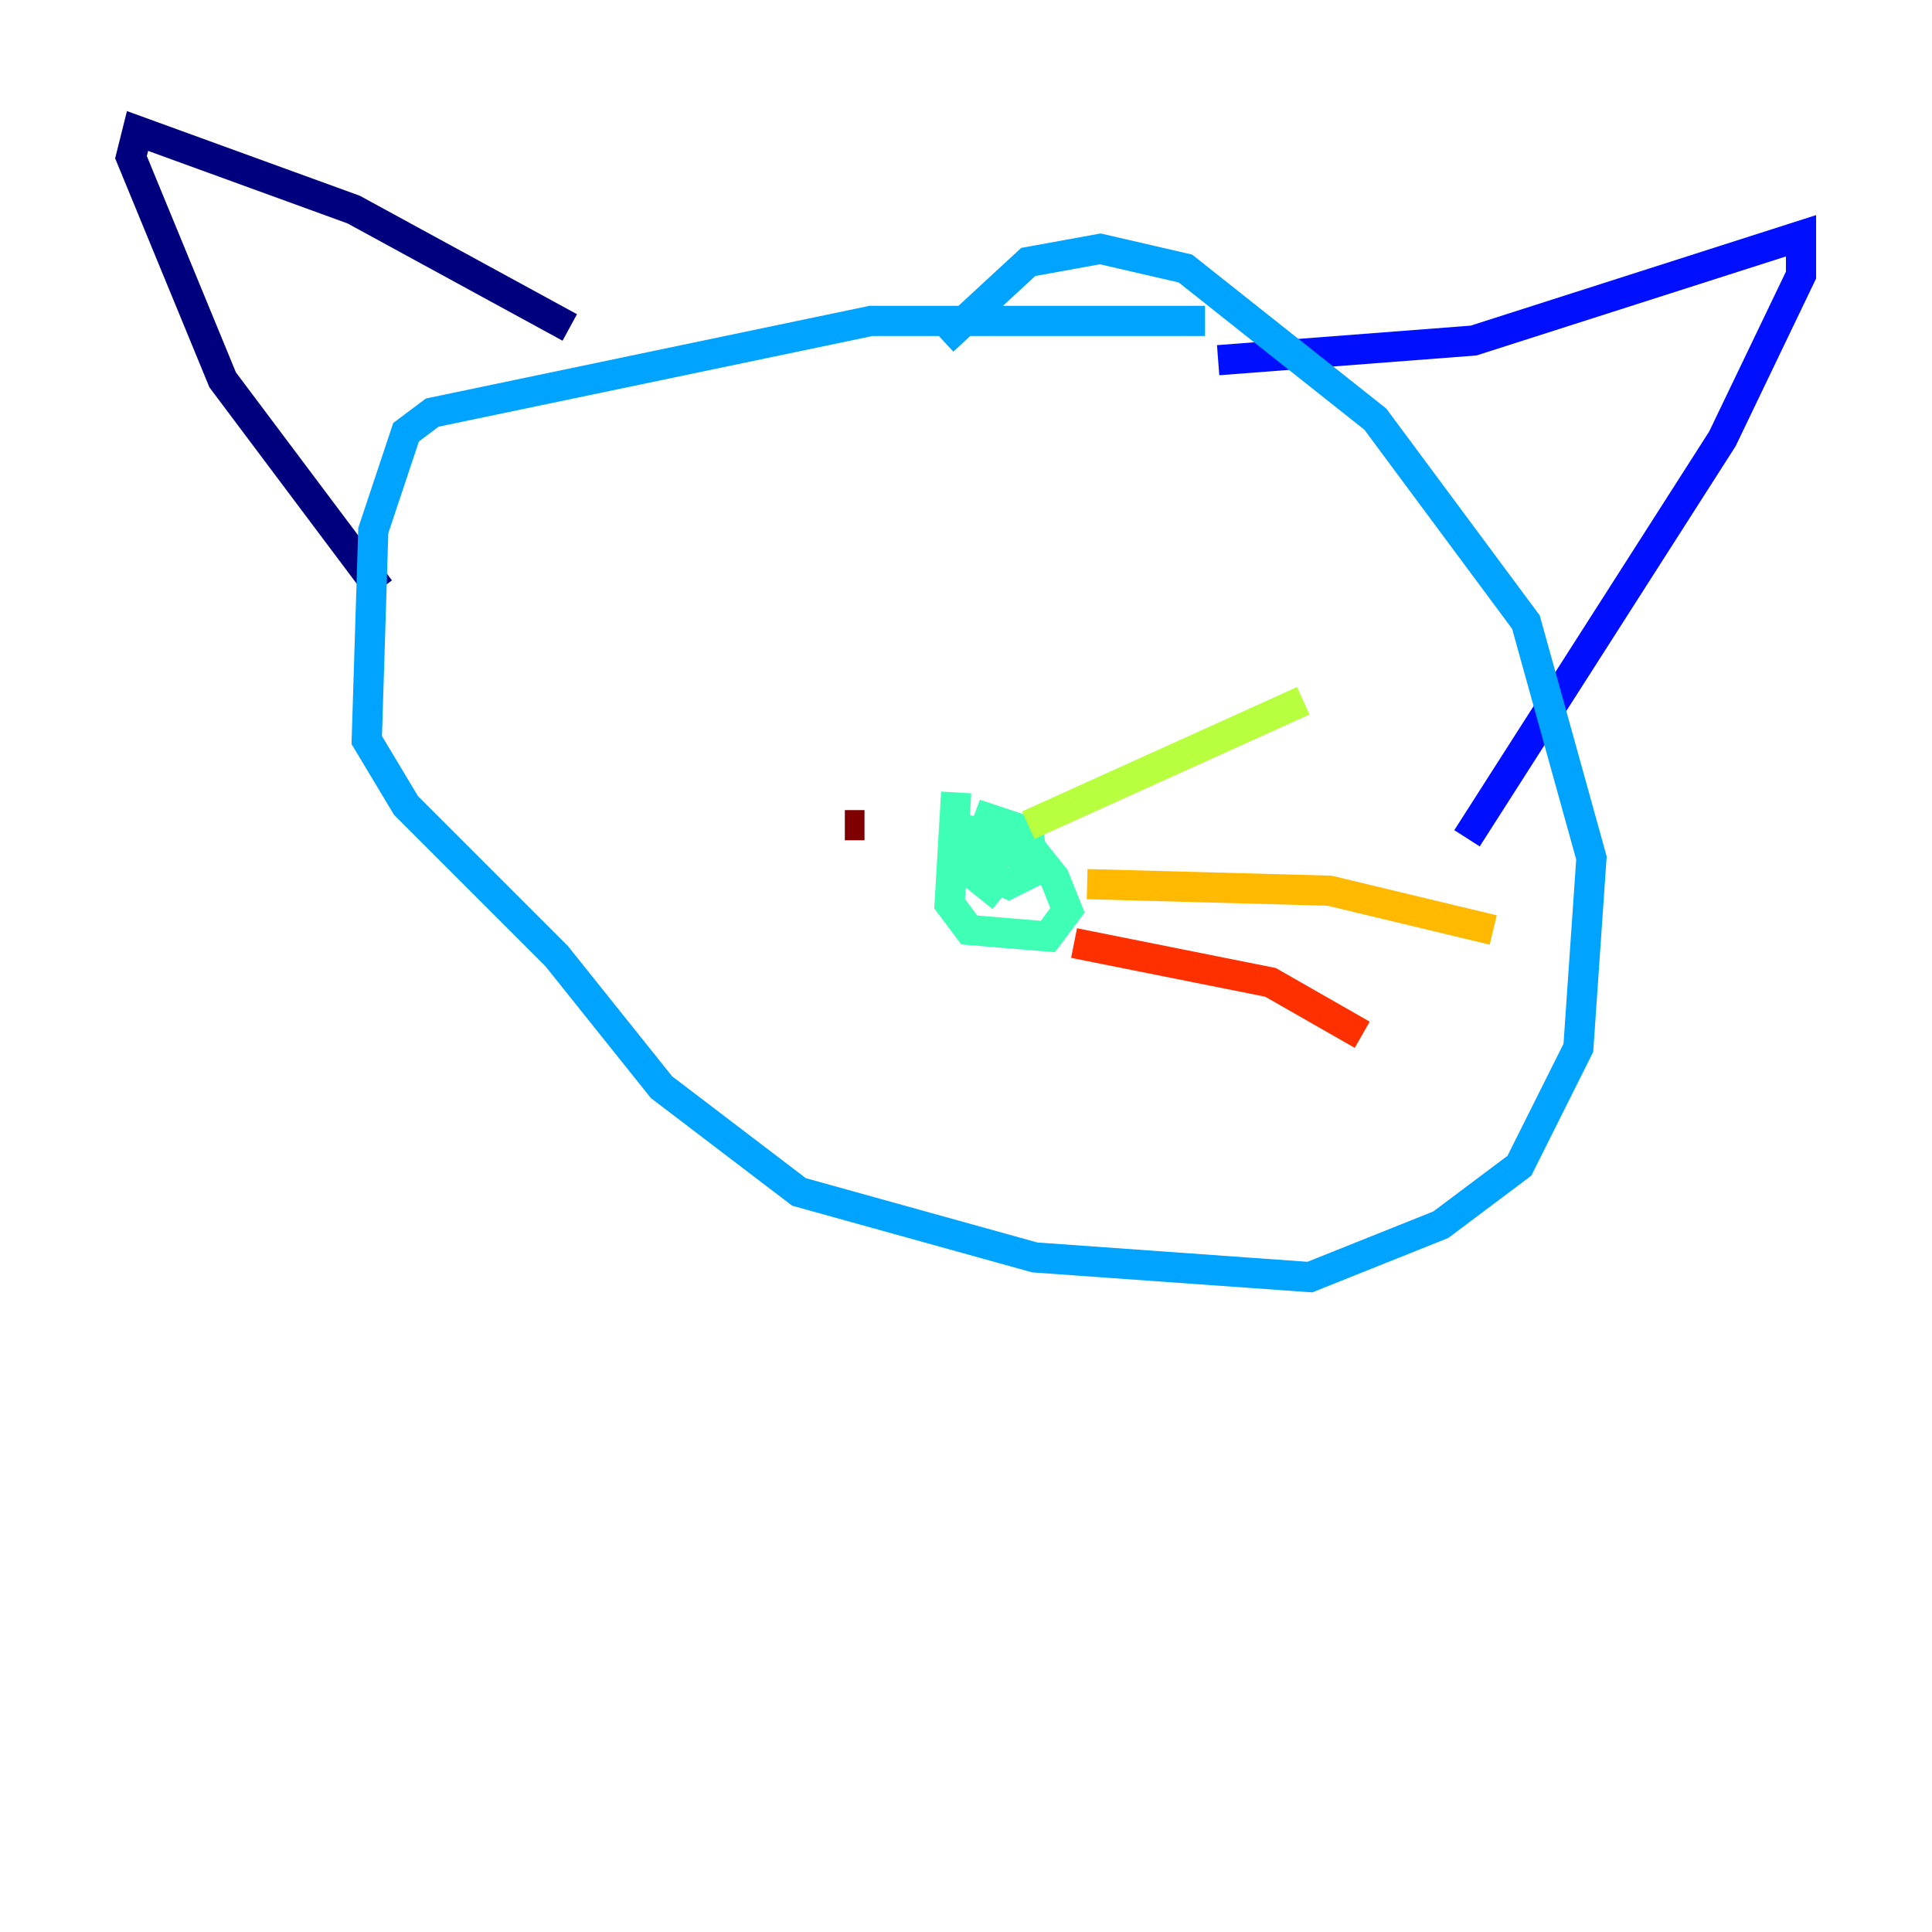 <?xml version="1.0" encoding="utf-8" ?>
<svg baseProfile="tiny" height="128" version="1.2" viewBox="0,0,128,128" width="128" xmlns="http://www.w3.org/2000/svg" xmlns:ev="http://www.w3.org/2001/xml-events" xmlns:xlink="http://www.w3.org/1999/xlink"><defs /><polyline fill="none" points="37.749,21.695 23.43,13.885 9.112,8.678 8.678,10.414 14.752,25.166 25.166,39.051" stroke="#00007f" stroke-width="2" /><polyline fill="none" points="80.705,23.864 97.627,22.563 119.322,15.62 119.322,18.224 114.115,29.071 97.193,55.539" stroke="#0010ff" stroke-width="2" /><polyline fill="none" points="79.837,21.261 57.709,21.261 28.637,27.336 26.902,28.637 24.732,35.146 24.298,49.031 26.902,53.37 36.881,63.349 43.824,72.027 52.936,78.969 68.556,83.308 86.78,84.61 95.458,81.139 100.664,77.234 104.57,69.424 105.437,56.841 101.098,41.22 91.119,27.77 78.536,17.79 72.895,16.488 68.122,17.356 62.481,22.563" stroke="#00a4ff" stroke-width="2" /><polyline fill="none" points="63.349,52.502 62.915,59.878 64.217,61.614 69.424,62.047 70.725,60.312 69.858,58.142 68.122,55.973 66.386,55.539 66.386,57.275 66.82,55.539 64.651,55.105 63.783,57.275 66.82,58.576 68.556,57.709 68.122,55.105 65.519,54.237 64.217,57.709 66.386,59.444" stroke="#3fffb7" stroke-width="2" /><polyline fill="none" points="68.122,54.671 86.346,46.427" stroke="#b7ff3f" stroke-width="2" /><polyline fill="none" points="72.027,58.576 88.081,59.01 98.929,61.614" stroke="#ffb900" stroke-width="2" /><polyline fill="none" points="71.159,62.481 84.176,65.085 90.251,68.556" stroke="#ff3000" stroke-width="2" /><polyline fill="none" points="55.973,54.671 57.275,54.671" stroke="#7f0000" stroke-width="2" /></svg>
